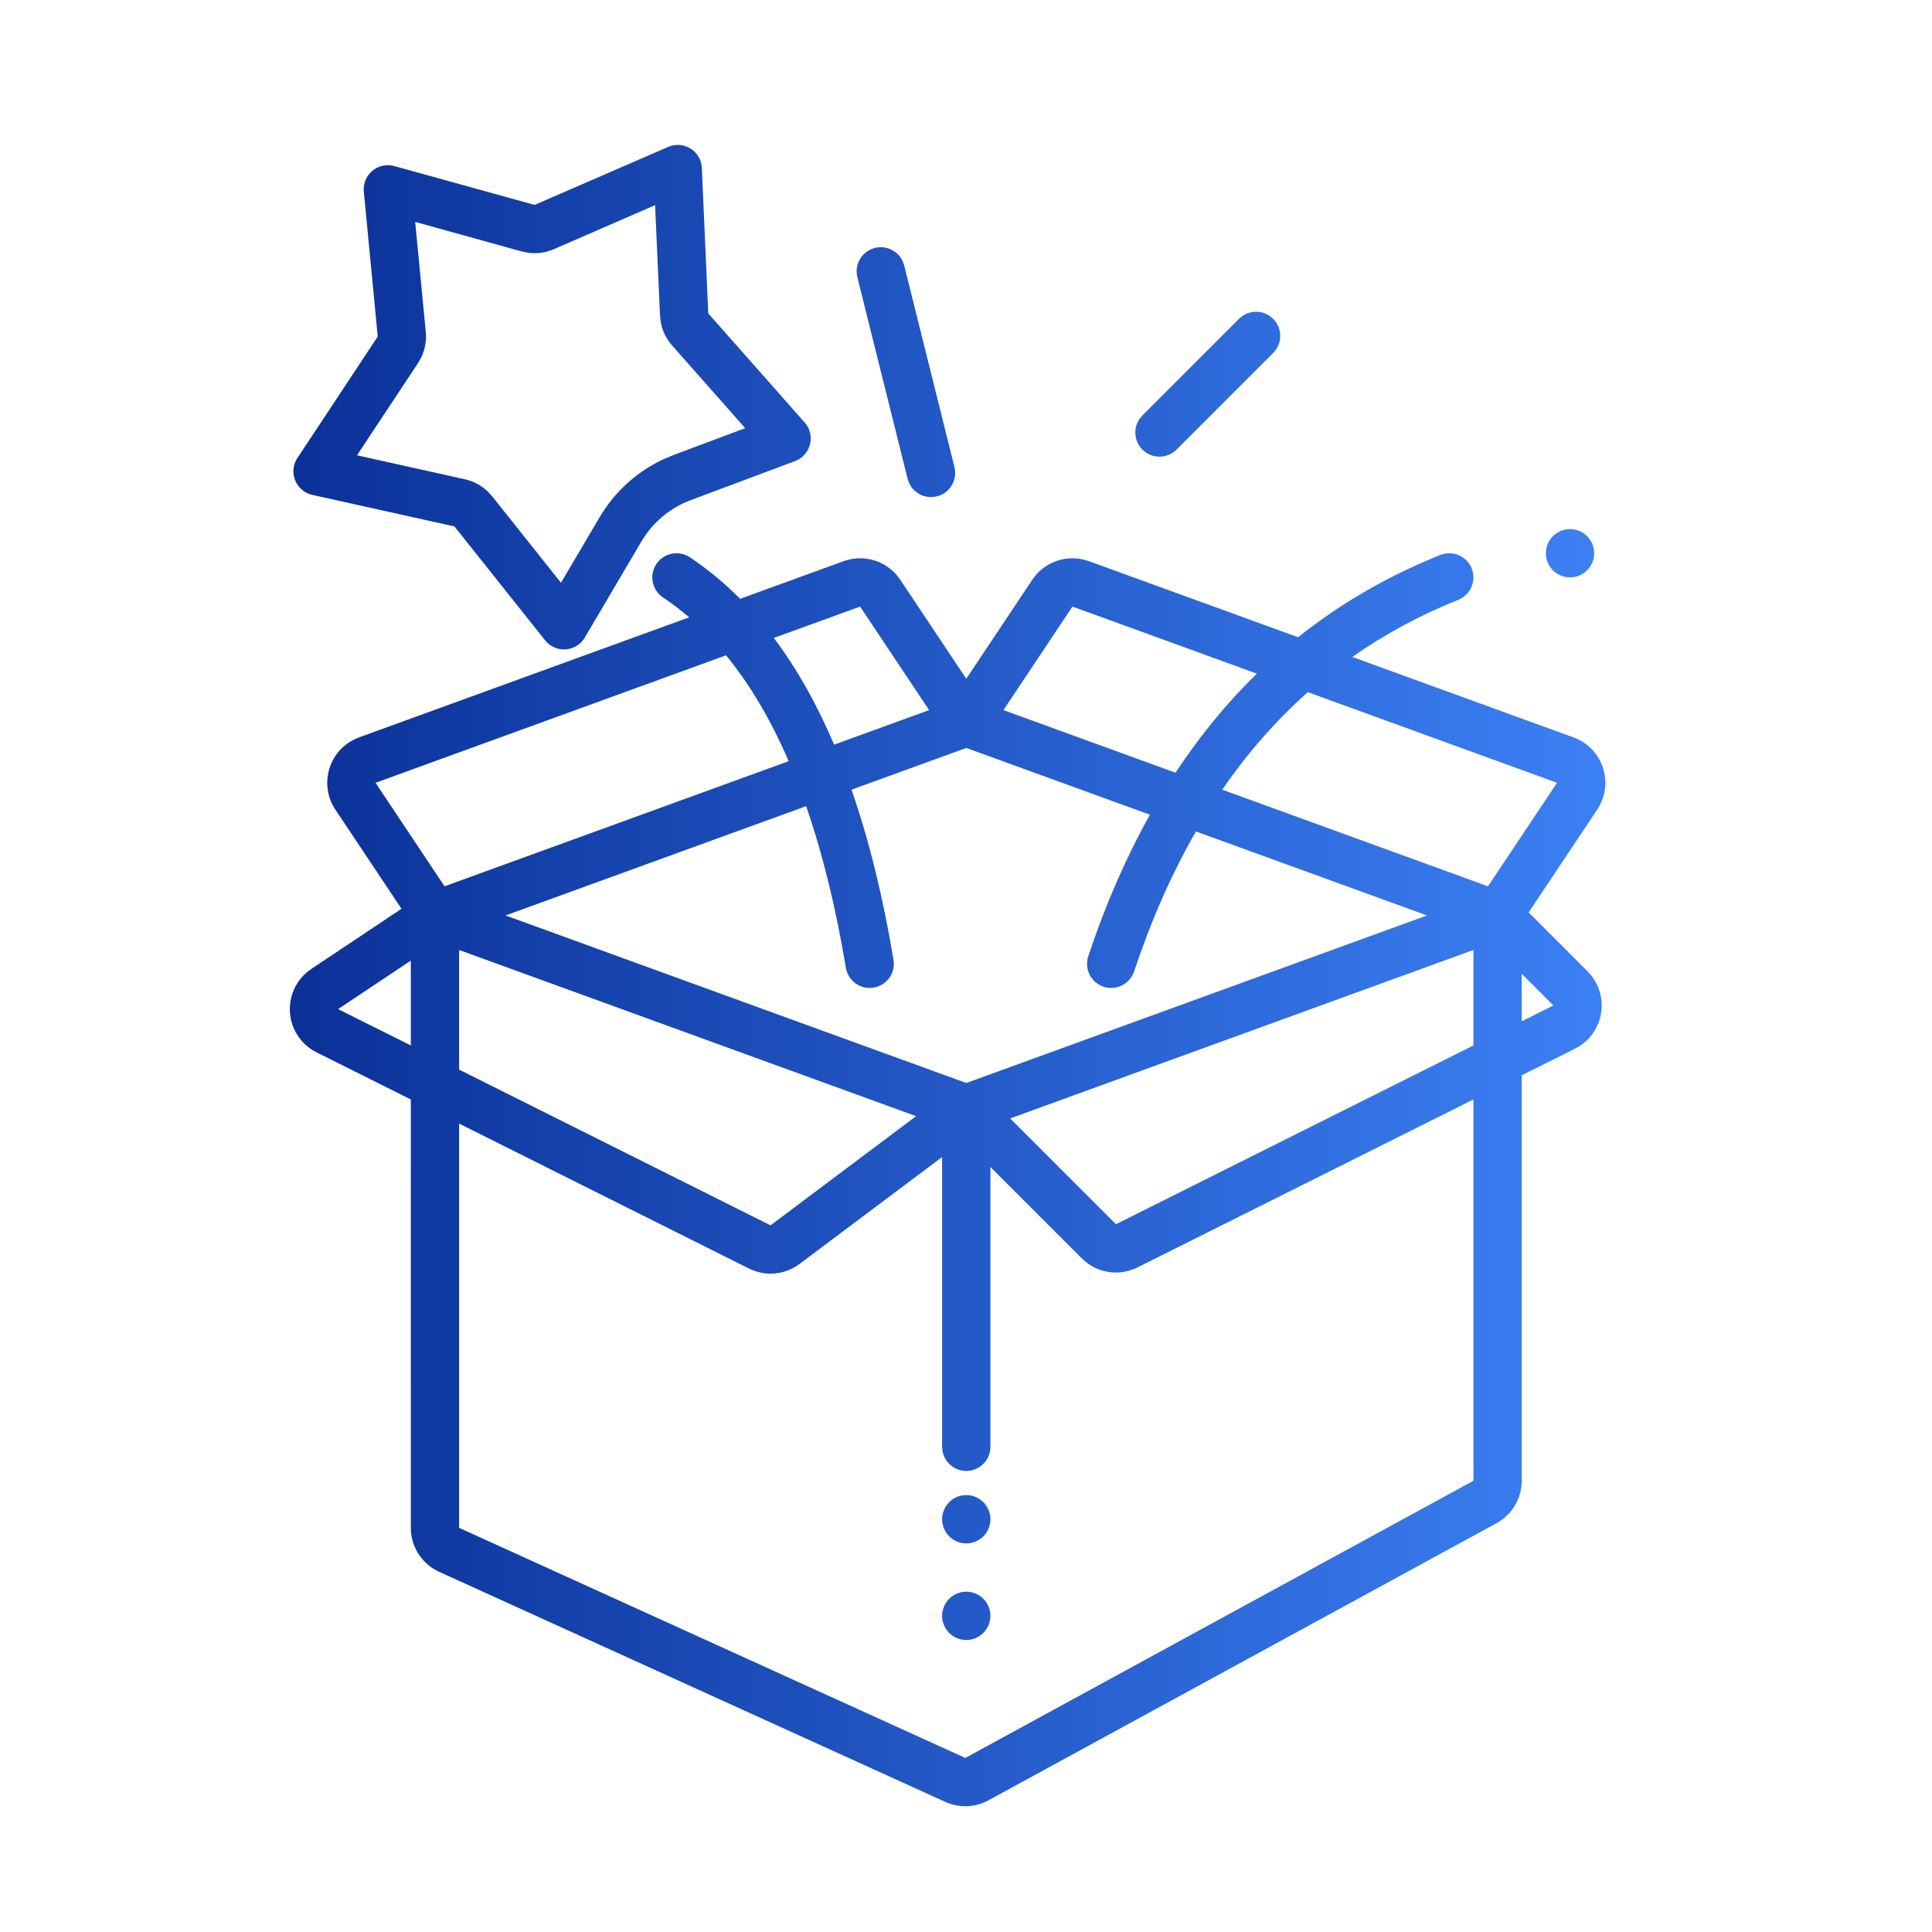 <svg xmlns="http://www.w3.org/2000/svg" width="100" height="100" viewBox="0 0 100 100">
    <defs>
        <linearGradient id="8zc5xobvua" x1="0%" x2="100%" y1="50%" y2="50%">
            <stop offset="0%" stop-color="#0A3097"/>
            <stop offset="100%" stop-color="#3C81F5"/>
        </linearGradient>
    </defs>
    <g fill="none" fill-rule="evenodd">
        <g fill="url(#8zc5xobvua)" transform="translate(-864 -260)">
            <g>
                <g>
                    <g>
                        <path d="M76.175 29.422c.257.641-.055 1.369-.696 1.625-1.974.79-3.802 1.775-5.483 2.957l11.45 4.164c1.298.472 1.967 1.906 1.495 3.204l-.118.274-.151.258-3.55 5.322 3.05 3.05c.19.19.348.41.469.65.573 1.147.182 2.523-.865 3.209l-.253.145-2.759 1.378v20.986c0 .854-.435 1.644-1.146 2.102l-.156.093L51.16 93.185c-.632.345-1.38.399-2.05.155l-.182-.074L22.73 81.357c-.837-.38-1.392-1.186-1.459-2.093l-.006-.183-.001-22.173-4.882-2.44c-.389-.195-.72-.488-.962-.85-.711-1.066-.494-2.481.46-3.29l.234-.177 4.667-3.112-3.424-5.135c-.765-1.149-.455-2.701.694-3.467l.258-.15.274-.12 17.088-6.214c-.435-.375-.885-.717-1.35-1.027-.574-.383-.73-1.159-.346-1.733.383-.574 1.159-.73 1.733-.347.922.615 1.788 1.331 2.6 2.149l5.357-1.948c.985-.358 2.076-.062 2.746.715l.188.248 3.415 5.122 3.416-5.122c.581-.872 1.636-1.28 2.636-1.05l.299.087 10.824 3.936c2.2-1.754 4.654-3.174 7.361-4.257.641-.257 1.369.055 1.625.696zm.089 27.486L58.88 65.601c-.867.434-1.895.324-2.647-.257l-.24-.21-4.729-4.73v14.482c0 .69-.559 1.25-1.25 1.25-.613 0-1.123-.442-1.23-1.025l-.02-.225V59.887l-7.381 5.536c-.674.505-1.55.633-2.33.358l-.288-.122-15.001-7.501v20.923l26.2 11.91 26.3-14.347V56.908zm-26.25 25.478c.691 0 1.25.56 1.25 1.25s-.559 1.25-1.25 1.25c-.69 0-1.25-.56-1.25-1.25s.56-1.25 1.25-1.25zm0-5c.691 0 1.25.56 1.25 1.25s-.559 1.25-1.25 1.25c-.69 0-1.25-.56-1.25-1.25s.56-1.25 1.25-1.25zm-26.25-28.215v6.192l16.119 8.06 7.534-5.651-23.653-8.601zm52.5 0L52.286 57.89l5.475 5.475 18.503-9.252v-4.942zm-26.25-10.457l-5.94 2.16c.904 2.597 1.628 5.533 2.174 8.807.113.68-.347 1.325-1.028 1.438-.68.114-1.325-.346-1.438-1.027-.523-3.136-1.21-5.923-2.057-8.365l-15.558 5.657 23.848 8.672 23.846-8.672-11.958-4.348c-1.247 2.167-2.314 4.581-3.202 7.246-.219.655-.927 1.008-1.582.79-.655-.218-1.008-.926-.79-1.581.888-2.666 1.953-5.107 3.192-7.321l-9.506-3.456zm-28.75 11.008l-3.764 2.51 3.764 1.881v-4.391zm57.5.681v2.46l1.64-.82-1.64-1.64zM67.693 35.827c-1.642 1.458-3.118 3.14-4.429 5.047l13.754 5.001 3.574-5.358-12.9-4.69zM37.58 33.919l-18.142 6.598 3.571 5.358 17.813-6.477c-.93-2.153-2.011-3.978-3.242-5.48zm17.93-2.522l-3.573 5.358 8.907 3.239c1.254-1.903 2.658-3.613 4.21-5.127l-9.544-3.47zm-10.99 0l-4.467 1.623c1.184 1.575 2.224 3.416 3.122 5.523l4.916-1.788-3.572-5.358zM36.226 8.252c.06.14.095.29.102.443l.332 7.528 4.99 5.645c.457.517.408 1.307-.109 1.764-.114.102-.246.18-.39.235l-5.4 2.021c-1.071.401-1.973 1.158-2.554 2.143L30.269 33c-.35.594-1.117.792-1.711.442-.132-.078-.248-.179-.343-.299l-4.693-5.894-7.356-1.634c-.674-.15-1.099-.818-.95-1.492.034-.149.094-.29.179-.418l4.156-6.285-.72-7.5c-.065-.687.438-1.298 1.126-1.364.152-.014.305 0 .452.04l7.262 2.01 6.911-3.001c.633-.275 1.37.015 1.645.648zm-2.318 2.367l-5.242 2.28c-.42.182-.88.245-1.329.184l-.334-.068-5.513-1.529.548 5.695c.044.455-.038.912-.235 1.32l-.168.297-3.157 4.768 5.585 1.241c.446.1.855.319 1.183.632l.23.251 3.56 4.473 2.007-3.401c.775-1.314 1.93-2.357 3.306-2.995l.526-.22 3.696-1.385-3.785-4.284c-.303-.342-.504-.76-.586-1.206l-.038-.34-.254-5.713zm47.356 16.767c.69 0 1.25.56 1.25 1.25s-.56 1.25-1.25 1.25-1.25-.56-1.25-1.25.56-1.25 1.25-1.25zM46.728 13.53l.074.213 2.601 10.434c.167.67-.24 1.348-.91 1.515-.596.148-1.198-.157-1.442-.697l-.074-.214-2.6-10.433c-.168-.67.24-1.348.91-1.515.595-.149 1.197.157 1.441.697zm19.17 2.973c.434.434.483 1.108.145 1.595l-.144.173-5 5c-.489.488-1.28.488-1.768 0-.434-.434-.482-1.107-.145-1.594l.145-.174 5-5c.488-.488 1.28-.488 1.768 0z" transform="translate(247 80) translate(487 80) translate(130 100)"/>
                    </g>
                </g>
            </g>
        </g>
    </g>
</svg>
